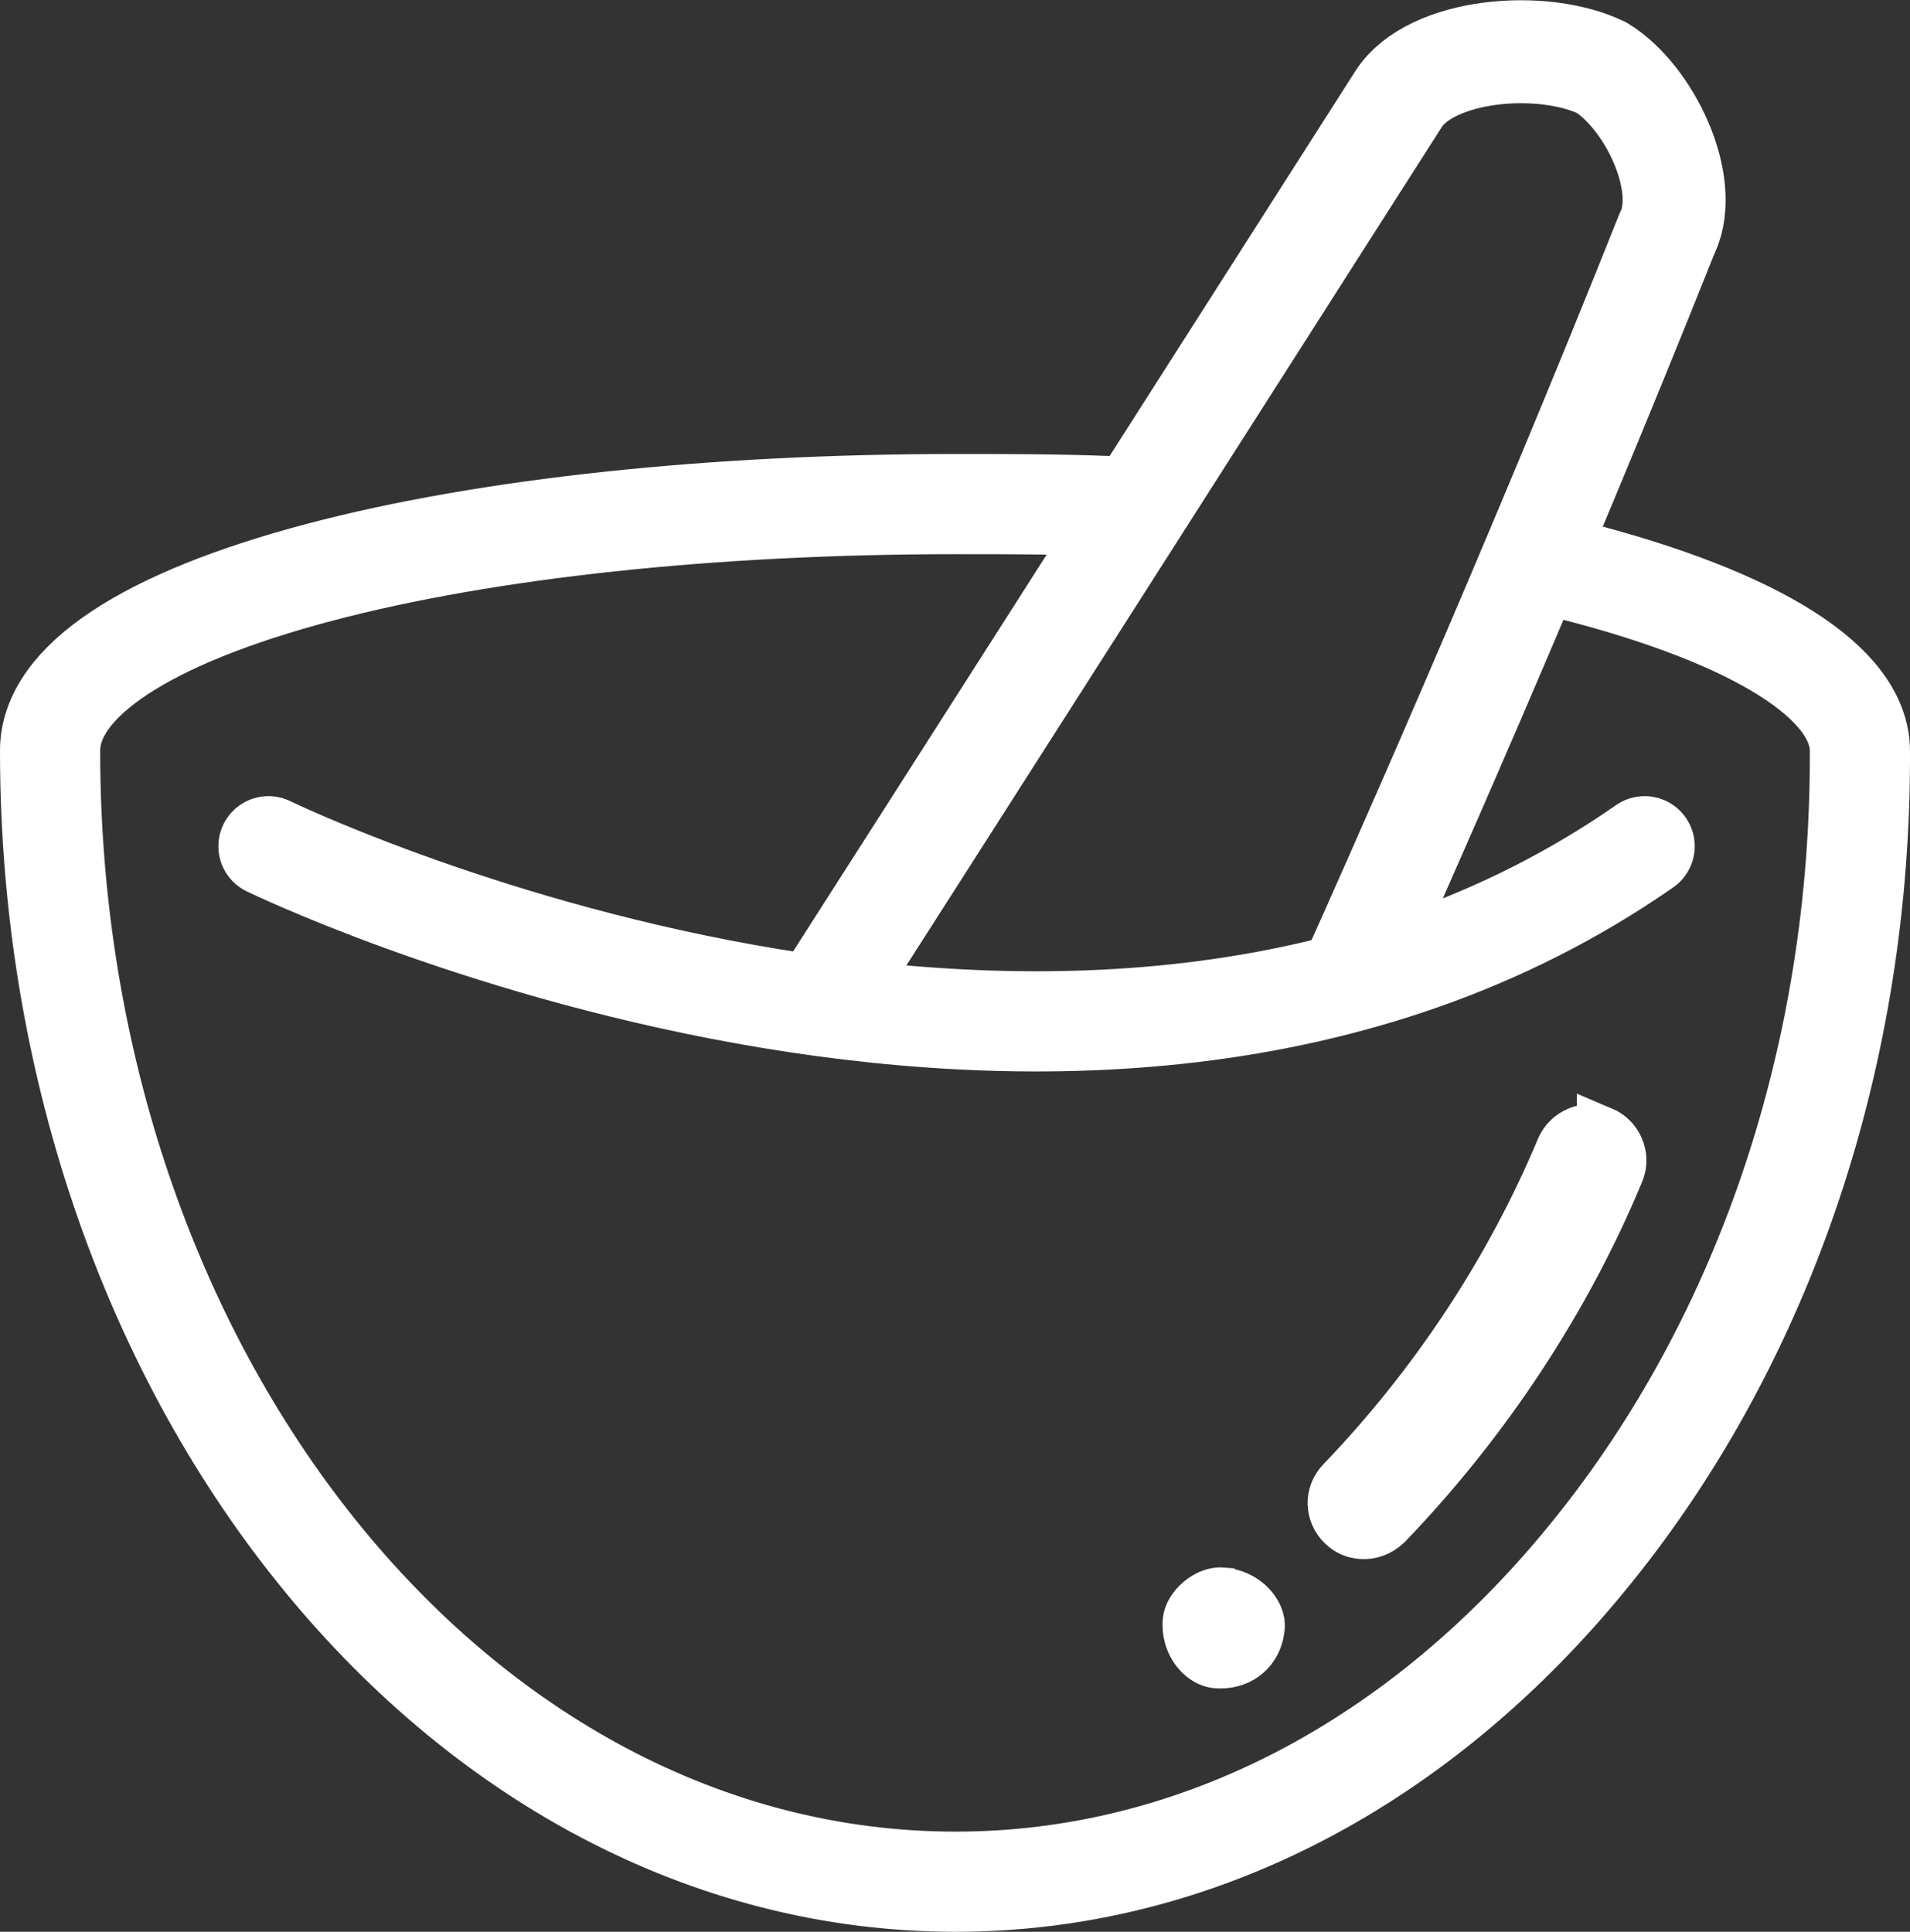 <?xml version="1.0" encoding="UTF-8" standalone="no"?>
<!-- Generator: Adobe Illustrator 19.0.0, SVG Export Plug-In . SVG Version: 6.00 Build 0)  -->

<svg
   xmlns:dc="http://purl.org/dc/elements/1.1/"
   xmlns:cc="http://creativecommons.org/ns#"
   xmlns:rdf="http://www.w3.org/1999/02/22-rdf-syntax-ns#"
   xmlns:svg="http://www.w3.org/2000/svg"
   xmlns="http://www.w3.org/2000/svg"
   xmlns:sodipodi="http://sodipodi.sourceforge.net/DTD/sodipodi-0.dtd"
   xmlns:inkscape="http://www.inkscape.org/namespaces/inkscape"
   version="1.1"
   id="Layer_1"
   x="0px"
   y="0px"
   viewBox="0 0 194.811 197.051"
   xml:space="preserve"
   inkscape:version="0.91 r13725"
   sodipodi:docname="melange-logo-white.svg"
   width="194.811"
   height="197.051"><rect x="0" y="0" width="194.811" height="197.051" fill="#333333" stroke="none"/><defs
     id="defs4268" /><sodipodi:namedview
     pagecolor="#ffffff"
     bordercolor="#666666"
     borderopacity="1"
     objecttolerance="10"
     gridtolerance="10"
     guidetolerance="10"
     inkscape:pageopacity="0"
     inkscape:pageshadow="2"
     inkscape:window-width="1920"
     inkscape:window-height="1145"
     id="namedview4266"
     showgrid="false"
     showguides="true"
     inkscape:guide-bbox="true"
     fit-margin-top="0"
     fit-margin-left="0"
     fit-margin-right="0"
     fit-margin-bottom="0"
     inkscape:zoom="1"
     inkscape:cx="33.910167"
     inkscape:cy="168.31651"
     inkscape:window-x="0"
     inkscape:window-y="27"
     inkscape:window-maximized="1"
     inkscape:current-layer="Layer_1" /><path
     style="fill:none;fill-opacity:1;stroke:#ffffff;stroke-width:10.504;stroke-miterlimit:4;stroke-dasharray:none;stroke-opacity:1"
     d="M 82.759,103.874 C 93.106,87.728 119.364,46.594 142.659,10.087 l 0,0 c 3.276,-5.09 14.559,-6.119 20.695,-3.188 4.836,2.982 9.047,11.723 6.76,16.762 l -0.104,0.206 C 156.283,58.317 141.932,90.608 137.304,100.84"
     id="path4372"
     inkscape:connector-curvature="0" /><path
     style="fill:none;fill-opacity:1;stroke:#ffffff;stroke-width:10.218;stroke-miterlimit:4;stroke-dasharray:none;stroke-opacity:1"
     d="m 160.649,58.255 c 18.515,4.767 29.052,11.39 29.052,18.351 0.128,30.711 -9.599,59.735 -27.26,81.629 -17.491,21.726 -40.57,33.706 -64.972,33.706 -50.936,0 -92.36,-51.762 -92.36,-115.378 0,-7.045 9.769,-13.499 27.473,-18.182 17.064,-4.514 40.101,-6.961 64.886,-6.961 5.205,0 10.58,0 15.742,0.211"
     id="path4230"
     inkscape:connector-curvature="0"
     sodipodi:nodetypes="cccsscsc" /><path
     style="fill:#ffffff;fill-opacity:1;stroke:#ffffff;stroke-width:5.109;stroke-miterlimit:4;stroke-dasharray:none;stroke-opacity:1"
     inkscape:connector-curvature="0"
     id="path4232"
     d="m 163.385,115.402 c -1.618,-0.638 -3.478,0.144 -4.163,1.739 -5.141,12.326 -12.892,24.104 -22.417,34.004 -1.214,1.257 -1.16,3.25 0.113,4.453 0.555,0.552 1.218,0.817 1.941,0.875 0.935,0.075 1.862,-0.274 2.603,-0.976 10.087,-10.49 18.274,-22.91 23.689,-35.976 0.642,-1.599 -0.152,-3.44 -1.766,-4.12 z" /><path
     style="fill:#ffffff;fill-opacity:1;stroke:#ffffff;stroke-width:1.022;stroke-opacity:1"
     inkscape:connector-curvature="0"
     id="path4234"
     d="m 124.814,160.404 c -2.678,-0.215 -5.498,2.223 -5.705,4.802 -0.28,3.484 2.191,6.277 4.798,6.487 3.523,0.283 6.337,-2.086 6.617,-5.57 0.207,-2.578 -2.188,-5.435 -5.711,-5.718 z" /><path
     style="fill:none;fill-opacity:1;fill-rule:evenodd;stroke:#ffffff;stroke-width:10.218;stroke-linecap:round;stroke-linejoin:miter;stroke-miterlimit:4;stroke-dasharray:none;stroke-opacity:1"
     d="m 27.383,86.32 c 0,0 82.643,40.192 140.362,0"
     id="path4575"
     inkscape:connector-curvature="0" /></svg>